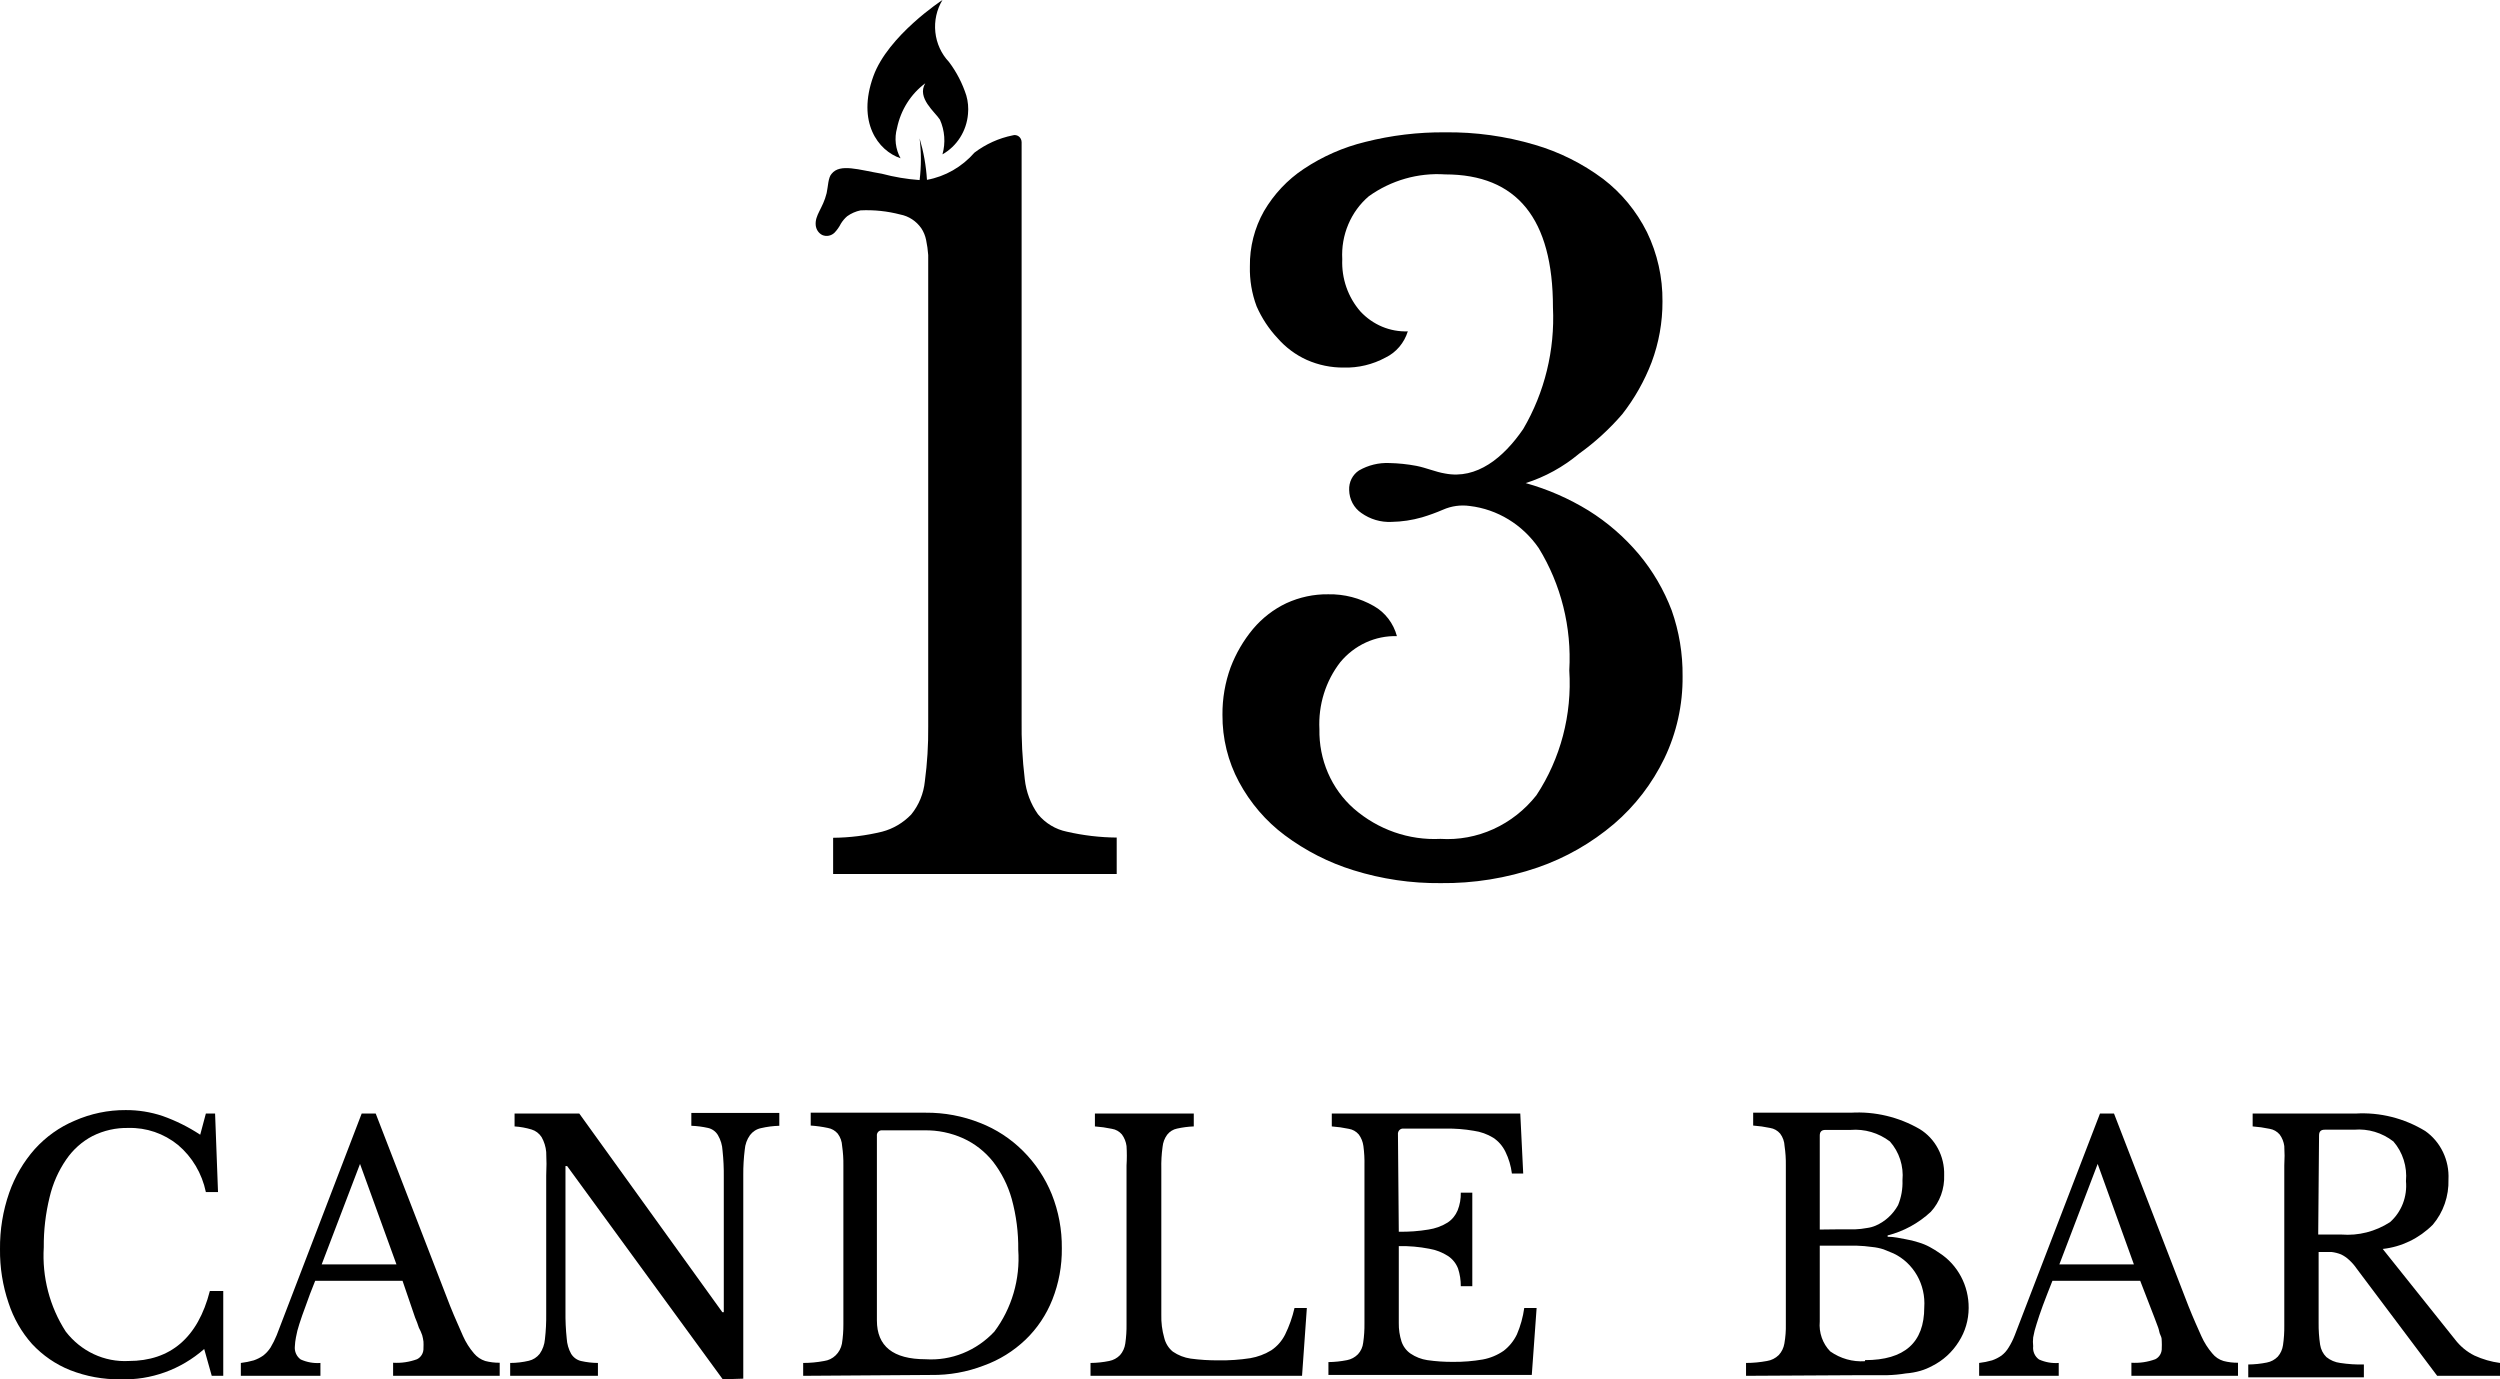 <svg width="116" height="64" viewBox="0 0 116 64" fill="none" xmlns="http://www.w3.org/2000/svg">
<g clip-path="url(#clip0_192_942)">
<path d="M9.552 51.669H9.98L10.116 55.311H9.552C9.373 54.451 8.917 53.68 8.26 53.126C7.604 52.593 6.789 52.314 5.957 52.337C5.383 52.324 4.813 52.453 4.295 52.711C3.808 52.966 3.387 53.341 3.071 53.804C2.711 54.328 2.45 54.918 2.303 55.544C2.116 56.303 2.024 57.086 2.031 57.87C1.947 59.256 2.306 60.633 3.051 61.785C3.399 62.236 3.844 62.596 4.351 62.833C4.858 63.071 5.412 63.179 5.967 63.15C7.91 63.15 9.183 62.068 9.737 59.903H10.359V63.838H9.825L9.475 62.594C8.391 63.547 7.006 64.048 5.588 64C4.792 64.011 4.001 63.867 3.255 63.575C2.588 63.309 1.985 62.895 1.487 62.361C0.999 61.814 0.629 61.166 0.398 60.46C0.125 59.658 -0.009 58.812 -5.46456e-06 57.961C-0.009 57.068 0.135 56.181 0.428 55.341C0.691 54.592 1.094 53.905 1.613 53.318C2.13 52.746 2.76 52.297 3.459 52.003C4.209 51.672 5.016 51.503 5.831 51.508C6.411 51.504 6.988 51.596 7.541 51.781C8.155 51.998 8.742 52.29 9.29 52.651L9.552 51.669Z" fill="currentColor"/>
<path d="M18.677 59.428H14.625C14.45 59.859 14.304 60.244 14.188 60.581C14.062 60.915 13.964 61.198 13.887 61.441C13.82 61.642 13.768 61.848 13.731 62.058C13.705 62.191 13.688 62.326 13.682 62.462C13.668 62.581 13.687 62.702 13.735 62.811C13.783 62.92 13.859 63.013 13.955 63.08C14.242 63.209 14.556 63.265 14.868 63.241V63.838H11.175V63.241C11.379 63.217 11.58 63.177 11.778 63.12C11.932 63.066 12.08 62.992 12.215 62.897C12.348 62.793 12.463 62.666 12.555 62.523C12.663 62.342 12.757 62.153 12.837 61.957L16.782 51.669H17.433L20.883 60.591C21.116 61.178 21.321 61.603 21.486 61.997C21.616 62.288 21.786 62.557 21.991 62.796C22.131 62.963 22.313 63.086 22.516 63.15C22.735 63.207 22.96 63.234 23.186 63.231V63.838H18.24V63.231C18.616 63.254 18.993 63.199 19.348 63.069C19.443 63.023 19.522 62.948 19.576 62.854C19.63 62.761 19.655 62.652 19.649 62.543C19.654 62.446 19.654 62.348 19.649 62.25C19.636 62.151 19.617 62.053 19.591 61.957C19.549 61.834 19.497 61.716 19.435 61.603C19.386 61.444 19.327 61.289 19.261 61.137L18.677 59.428ZM14.926 58.669H18.396L16.705 54.006L14.926 58.669Z" fill="currentColor"/>
<path d="M33.536 64L26.316 54.107H26.238V60.854C26.233 61.273 26.252 61.692 26.296 62.108C26.31 62.358 26.38 62.6 26.5 62.816C26.605 62.986 26.768 63.105 26.957 63.15C27.216 63.209 27.479 63.239 27.744 63.241V63.838H23.672V63.241C23.963 63.241 24.253 63.207 24.537 63.14C24.736 63.095 24.914 62.98 25.043 62.816C25.181 62.618 25.265 62.384 25.285 62.139C25.33 61.749 25.349 61.358 25.344 60.965V54.552C25.362 54.185 25.362 53.817 25.344 53.45C25.322 53.207 25.249 52.972 25.13 52.762C25.019 52.59 24.854 52.465 24.663 52.408C24.407 52.331 24.143 52.283 23.876 52.266V51.669H26.879L33.516 60.885H33.584V54.623C33.589 54.211 33.57 53.799 33.526 53.389C33.513 53.135 33.439 52.888 33.312 52.671C33.261 52.586 33.195 52.513 33.116 52.456C33.038 52.399 32.949 52.358 32.855 52.337C32.6 52.28 32.34 52.246 32.078 52.236V51.639H36.16V52.236C35.872 52.244 35.585 52.281 35.304 52.347C35.104 52.389 34.925 52.504 34.799 52.671C34.658 52.868 34.574 53.103 34.556 53.349C34.508 53.738 34.485 54.13 34.488 54.522V63.97L33.536 64Z" fill="currentColor"/>
<path d="M37.267 63.838V63.241C37.593 63.241 37.918 63.211 38.239 63.15C38.44 63.123 38.627 63.032 38.775 62.888C38.923 62.745 39.024 62.557 39.065 62.351C39.113 62.05 39.135 61.746 39.133 61.441V54.077C39.138 53.776 39.118 53.474 39.075 53.176C39.066 52.967 38.995 52.766 38.871 52.6C38.752 52.461 38.591 52.368 38.414 52.337C38.151 52.281 37.885 52.244 37.617 52.226V51.629H42.952C43.816 51.622 44.672 51.783 45.479 52.104C46.219 52.392 46.896 52.834 47.467 53.403C48.038 53.971 48.493 54.655 48.802 55.412C49.119 56.207 49.278 57.06 49.269 57.921C49.278 58.736 49.129 59.544 48.831 60.298C48.551 61.005 48.127 61.64 47.587 62.159C47.026 62.695 46.365 63.105 45.644 63.363C44.867 63.662 44.043 63.809 43.215 63.798L37.267 63.838ZM40.941 52.448C40.906 52.443 40.871 52.447 40.838 52.458C40.806 52.469 40.776 52.489 40.751 52.514C40.727 52.54 40.708 52.571 40.697 52.605C40.686 52.639 40.683 52.675 40.688 52.711V61.269C40.688 62.462 41.436 63.069 42.952 63.069C43.541 63.107 44.131 63.012 44.681 62.79C45.231 62.568 45.729 62.225 46.14 61.785C46.947 60.707 47.342 59.355 47.247 57.992C47.257 57.195 47.155 56.401 46.946 55.635C46.768 55 46.471 54.409 46.072 53.895C45.7 53.432 45.231 53.065 44.701 52.822C44.129 52.563 43.509 52.435 42.884 52.448H40.941Z" fill="currentColor"/>
<path d="M60.415 63.838H50.6V63.241C50.89 63.239 51.18 63.208 51.465 63.15C51.656 63.114 51.832 63.019 51.97 62.877C52.101 62.728 52.185 62.541 52.213 62.341C52.256 62.043 52.276 61.742 52.271 61.441V54.077C52.29 53.777 52.29 53.476 52.271 53.176C52.246 52.981 52.172 52.797 52.058 52.64C51.937 52.498 51.772 52.405 51.591 52.377C51.331 52.322 51.069 52.285 50.804 52.266V51.669H55.391V52.266C55.129 52.276 54.869 52.31 54.613 52.367C54.434 52.403 54.272 52.503 54.157 52.651C54.036 52.815 53.962 53.011 53.943 53.217C53.897 53.552 53.877 53.89 53.885 54.228V60.996C53.875 61.362 53.921 61.727 54.021 62.078C54.082 62.331 54.222 62.555 54.419 62.715C54.668 62.886 54.95 62.996 55.245 63.039C55.677 63.097 56.112 63.124 56.547 63.12C57.038 63.128 57.529 63.094 58.015 63.019C58.357 62.96 58.687 62.837 58.986 62.655C59.257 62.474 59.478 62.223 59.628 61.926C59.82 61.535 59.967 61.12 60.065 60.692H60.638L60.415 63.838Z" fill="currentColor"/>
<path d="M64.904 57.152C65.366 57.161 65.828 57.127 66.284 57.051C66.597 57.004 66.897 56.894 67.169 56.727C67.376 56.592 67.538 56.394 67.635 56.16C67.738 55.901 67.787 55.622 67.781 55.341H68.315V59.681H67.781C67.783 59.402 67.74 59.125 67.654 58.861C67.563 58.625 67.403 58.424 67.198 58.285C66.928 58.11 66.627 57.993 66.314 57.941C65.849 57.851 65.377 57.81 64.904 57.819V61.39C64.899 61.682 64.942 61.973 65.031 62.25C65.109 62.477 65.255 62.672 65.449 62.806C65.684 62.965 65.949 63.068 66.226 63.11C66.625 63.167 67.028 63.194 67.431 63.191C67.89 63.195 68.349 63.158 68.801 63.08C69.149 63.016 69.48 62.878 69.773 62.675C70.031 62.475 70.241 62.216 70.385 61.916C70.552 61.526 70.666 61.114 70.725 60.692H71.299L71.075 63.798H61.639V63.201C61.93 63.198 62.219 63.167 62.504 63.11C62.695 63.073 62.871 62.978 63.01 62.837C63.145 62.691 63.23 62.502 63.252 62.301C63.296 62.003 63.315 61.702 63.311 61.4V54.077C63.318 53.776 63.302 53.475 63.262 53.176C63.237 52.981 63.163 52.797 63.048 52.64C62.927 52.498 62.762 52.405 62.582 52.377C62.322 52.322 62.059 52.285 61.795 52.266V51.669H70.541L70.677 54.451H70.152C70.108 54.098 70.006 53.756 69.851 53.44C69.722 53.175 69.528 52.951 69.287 52.792C69.01 52.623 68.702 52.512 68.383 52.468C67.95 52.393 67.511 52.359 67.072 52.367H65.128C65.092 52.362 65.056 52.366 65.022 52.378C64.988 52.39 64.957 52.41 64.932 52.436C64.906 52.463 64.887 52.495 64.876 52.53C64.864 52.566 64.861 52.603 64.865 52.64L64.904 57.152Z" fill="currentColor"/>
<path d="M81.016 63.838V63.241C81.342 63.241 81.667 63.21 81.988 63.15C82.192 63.119 82.382 63.023 82.532 62.877C82.67 62.73 82.761 62.543 82.795 62.341C82.847 62.044 82.87 61.743 82.863 61.441V54.077C82.868 53.776 82.848 53.474 82.804 53.177C82.796 52.967 82.724 52.766 82.6 52.6C82.479 52.458 82.314 52.365 82.134 52.337C81.874 52.282 81.611 52.245 81.347 52.226V51.629H85.885C86.995 51.564 88.1 51.827 89.072 52.388C89.428 52.605 89.721 52.917 89.921 53.293C90.121 53.668 90.221 54.093 90.209 54.522C90.221 54.836 90.172 55.149 90.066 55.443C89.959 55.736 89.796 56.005 89.587 56.231C89.016 56.76 88.328 57.135 87.585 57.324V57.385C87.897 57.385 88.169 57.455 88.402 57.496C88.612 57.53 88.82 57.581 89.024 57.648C89.202 57.7 89.374 57.771 89.539 57.86C89.696 57.945 89.849 58.039 89.996 58.143C90.412 58.412 90.754 58.788 90.991 59.234C91.228 59.68 91.35 60.182 91.346 60.692C91.344 61.247 91.186 61.789 90.889 62.25C90.584 62.74 90.153 63.133 89.646 63.383C89.475 63.476 89.296 63.551 89.111 63.605C88.889 63.669 88.661 63.71 88.431 63.727C88.151 63.773 87.869 63.8 87.585 63.808C87.275 63.808 86.895 63.808 86.458 63.808L81.016 63.838ZM85.292 57.041H86.079C86.262 57.034 86.444 57.014 86.623 56.98C86.764 56.962 86.901 56.925 87.032 56.869C87.469 56.679 87.835 56.345 88.071 55.918C88.221 55.554 88.29 55.16 88.275 54.765C88.305 54.439 88.269 54.11 88.169 53.8C88.068 53.489 87.906 53.205 87.692 52.964C87.165 52.564 86.516 52.374 85.865 52.428H84.699C84.524 52.428 84.437 52.509 84.437 52.691V57.051L85.292 57.041ZM86.536 63.11C88.363 63.11 89.286 62.301 89.286 60.662C89.322 60.145 89.205 59.628 88.952 59.182C88.698 58.736 88.32 58.38 87.867 58.163L87.401 57.971C87.227 57.915 87.048 57.877 86.866 57.86C86.628 57.826 86.388 57.806 86.147 57.799H84.437V61.319C84.414 61.574 84.446 61.83 84.53 62.069C84.614 62.309 84.748 62.526 84.923 62.705C85.397 63.039 85.965 63.199 86.536 63.16V63.11Z" fill="currentColor"/>
<path d="M99.305 59.428H95.233C95.058 59.863 94.913 60.247 94.786 60.581C94.66 60.915 94.573 61.198 94.495 61.441C94.428 61.642 94.376 61.848 94.339 62.058C94.324 62.192 94.324 62.328 94.339 62.462C94.325 62.581 94.343 62.702 94.391 62.811C94.439 62.92 94.516 63.013 94.611 63.08C94.899 63.209 95.212 63.265 95.525 63.241V63.838H91.832V63.241C92.036 63.217 92.237 63.177 92.435 63.12C92.589 63.066 92.736 62.992 92.872 62.897C93.004 62.795 93.116 62.668 93.202 62.523C93.314 62.344 93.408 62.155 93.484 61.957L97.439 51.669H98.09L101.54 60.591C101.773 61.178 101.968 61.603 102.143 61.997C102.273 62.288 102.443 62.557 102.648 62.796C102.784 62.967 102.967 63.09 103.173 63.15C103.392 63.207 103.617 63.234 103.843 63.231V63.838H98.897V63.231C99.273 63.254 99.649 63.199 100.005 63.069C100.1 63.023 100.179 62.948 100.233 62.854C100.286 62.761 100.312 62.652 100.306 62.543C100.311 62.446 100.311 62.348 100.306 62.25C100.306 62.169 100.306 62.068 100.248 61.957C100.189 61.845 100.189 61.734 100.141 61.603L99.966 61.137L99.305 59.428ZM95.554 58.669H99.013L97.332 54.006L95.554 58.669Z" fill="currentColor"/>
<path d="M113.609 54.724C113.633 55.497 113.372 56.249 112.881 56.828C112.248 57.461 111.431 57.856 110.558 57.951L113.911 62.149C114.153 62.467 114.462 62.723 114.814 62.898C115.192 63.071 115.591 63.187 116 63.241V63.838H113.085L109.363 58.882C109.257 58.725 109.133 58.582 108.994 58.457C108.884 58.353 108.759 58.268 108.624 58.204C108.484 58.148 108.337 58.111 108.187 58.093H107.584V61.38C107.58 61.719 107.603 62.057 107.653 62.392C107.686 62.612 107.788 62.815 107.944 62.968C108.13 63.118 108.352 63.212 108.585 63.241C108.949 63.297 109.316 63.32 109.684 63.312V63.909H104.319V63.312C104.61 63.309 104.899 63.279 105.184 63.221C105.375 63.185 105.551 63.09 105.69 62.948C105.82 62.799 105.905 62.612 105.932 62.412C105.976 62.114 105.995 61.813 105.991 61.512V54.077C106.009 53.777 106.009 53.476 105.991 53.177C105.965 52.982 105.892 52.797 105.777 52.641C105.656 52.499 105.491 52.406 105.311 52.377C105.051 52.322 104.788 52.285 104.523 52.266V51.669H109.295C110.426 51.601 111.552 51.883 112.531 52.479C112.881 52.724 113.165 53.06 113.354 53.454C113.543 53.847 113.631 54.285 113.609 54.724ZM107.565 57.283H108.644C109.435 57.345 110.224 57.143 110.898 56.707C111.159 56.475 111.363 56.181 111.492 55.85C111.62 55.519 111.67 55.161 111.637 54.805C111.668 54.473 111.632 54.138 111.532 53.821C111.432 53.504 111.269 53.212 111.054 52.964C110.529 52.556 109.879 52.362 109.227 52.418H107.866C107.691 52.418 107.604 52.499 107.604 52.681L107.565 57.283Z" fill="currentColor"/>
<path d="M48.161 37.781C47.823 37.303 47.612 36.742 47.549 36.152C47.438 35.233 47.39 34.307 47.403 33.381V6.595C47.402 6.543 47.39 6.492 47.367 6.446C47.344 6.399 47.31 6.359 47.27 6.329C47.229 6.299 47.182 6.278 47.133 6.27C47.083 6.262 47.033 6.266 46.985 6.282C46.347 6.411 45.743 6.684 45.216 7.081C44.636 7.745 43.86 8.19 43.011 8.345C42.971 7.693 42.856 7.048 42.67 6.423C42.749 7.065 42.749 7.714 42.67 8.355C42.08 8.313 41.494 8.215 40.921 8.062C39.843 7.88 38.978 7.576 38.589 8.062C38.424 8.234 38.424 8.659 38.356 8.962C38.181 9.68 37.802 9.974 37.85 10.459C37.861 10.554 37.894 10.644 37.946 10.722C37.999 10.8 38.069 10.863 38.152 10.904C38.247 10.946 38.352 10.957 38.454 10.937C38.556 10.918 38.65 10.867 38.725 10.793C38.841 10.671 38.94 10.531 39.017 10.378C39.096 10.248 39.194 10.132 39.308 10.034C39.495 9.9 39.707 9.807 39.93 9.761C40.551 9.731 41.173 9.796 41.776 9.954C42.166 10.029 42.514 10.257 42.748 10.591C42.857 10.755 42.933 10.941 42.972 11.137C43.02 11.367 43.053 11.6 43.069 11.835C43.069 12.219 43.069 12.715 43.069 13.332C43.069 13.514 43.069 13.686 43.069 13.878C43.069 14.89 43.069 16.114 43.069 17.53V33.715C43.077 34.564 43.025 35.412 42.913 36.254C42.856 36.821 42.636 37.356 42.282 37.791C41.909 38.18 41.442 38.456 40.931 38.59C40.185 38.772 39.423 38.867 38.657 38.873V40.553H51.815V38.863C51.037 38.856 50.262 38.765 49.502 38.59C48.98 38.484 48.508 38.2 48.161 37.781Z" fill="currentColor"/>
<path d="M77.567 28.323C77.204 27.369 76.688 26.487 76.041 25.713C75.369 24.917 74.582 24.234 73.709 23.69C72.797 23.13 71.816 22.701 70.793 22.416C71.695 22.128 72.536 21.665 73.271 21.05C74.006 20.524 74.677 19.91 75.273 19.219C75.841 18.493 76.3 17.681 76.634 16.812C76.971 15.912 77.142 14.955 77.139 13.989C77.15 12.873 76.903 11.77 76.42 10.773C75.933 9.799 75.239 8.955 74.389 8.305C73.427 7.587 72.351 7.049 71.211 6.717C69.859 6.317 68.458 6.122 67.052 6.14C65.805 6.129 64.561 6.278 63.35 6.585C62.336 6.831 61.369 7.255 60.493 7.839C59.741 8.338 59.109 9.009 58.646 9.802C58.209 10.577 57.983 11.462 57.995 12.361C57.979 12.993 58.085 13.623 58.306 14.212C58.546 14.759 58.874 15.259 59.278 15.689C59.657 16.123 60.121 16.468 60.638 16.701C61.179 16.94 61.761 17.06 62.349 17.055C63.024 17.074 63.693 16.914 64.292 16.589C64.535 16.472 64.752 16.303 64.929 16.094C65.106 15.885 65.24 15.641 65.322 15.375C64.915 15.39 64.509 15.316 64.13 15.158C63.752 14.999 63.41 14.76 63.126 14.455C62.547 13.794 62.242 12.921 62.281 12.027C62.25 11.473 62.346 10.919 62.561 10.411C62.775 9.903 63.102 9.455 63.515 9.104C64.552 8.365 65.797 8.009 67.052 8.092C70.388 8.092 72.057 10.149 72.057 14.263C72.152 16.246 71.671 18.213 70.677 19.907C69.763 21.242 68.519 22.254 67.052 21.971C66.615 21.9 66.187 21.708 65.721 21.616C65.307 21.538 64.888 21.494 64.467 21.485C63.976 21.463 63.488 21.582 63.058 21.829C62.911 21.924 62.791 22.059 62.71 22.219C62.63 22.379 62.592 22.559 62.601 22.739C62.605 22.951 62.658 23.158 62.756 23.343C62.855 23.529 62.995 23.686 63.165 23.802C63.576 24.094 64.067 24.24 64.564 24.216C65.044 24.208 65.521 24.137 65.983 24.004C66.313 23.905 66.638 23.787 66.955 23.65C67.347 23.477 67.777 23.418 68.199 23.478C68.833 23.553 69.445 23.766 69.996 24.102C70.546 24.438 71.023 24.89 71.396 25.43C72.434 27.118 72.93 29.105 72.815 31.105C72.947 33.16 72.41 35.203 71.289 36.901C70.753 37.58 70.071 38.117 69.297 38.469C68.523 38.821 67.681 38.977 66.838 38.924C65.375 38.998 63.939 38.496 62.815 37.518C62.303 37.066 61.894 36.502 61.618 35.864C61.343 35.227 61.207 34.534 61.221 33.836C61.164 32.708 61.51 31.598 62.193 30.72C62.518 30.33 62.922 30.02 63.375 29.812C63.829 29.604 64.321 29.503 64.817 29.517C64.737 29.221 64.602 28.946 64.418 28.706C64.234 28.466 64.007 28.267 63.748 28.121C63.1 27.749 62.37 27.56 61.63 27.575C60.961 27.566 60.298 27.708 59.686 27.989C59.096 28.269 58.569 28.676 58.141 29.183C57.701 29.711 57.349 30.313 57.101 30.963C56.844 31.667 56.716 32.415 56.722 33.168C56.714 34.259 56.978 35.333 57.49 36.284C58.014 37.258 58.737 38.101 59.608 38.752C60.579 39.477 61.66 40.028 62.805 40.381C64.116 40.79 65.479 40.991 66.848 40.977C68.379 40.995 69.903 40.749 71.357 40.249C72.644 39.804 73.843 39.119 74.894 38.226C75.865 37.394 76.66 36.36 77.226 35.191C77.795 34.008 78.085 32.701 78.072 31.378C78.083 30.336 77.912 29.301 77.567 28.323Z" fill="currentColor"/>
<path d="M41.786 7.344C41.669 7.135 41.595 6.903 41.566 6.663C41.538 6.423 41.556 6.18 41.621 5.948C41.792 5.107 42.26 4.363 42.933 3.864C42.525 4.542 43.389 5.199 43.613 5.553C43.838 6.057 43.88 6.629 43.73 7.162C44.06 6.976 44.342 6.708 44.549 6.381C44.756 6.055 44.882 5.68 44.915 5.29C44.943 5.001 44.917 4.709 44.837 4.431C44.656 3.867 44.383 3.34 44.031 2.873C43.677 2.499 43.454 2.012 43.4 1.491C43.345 0.969 43.461 0.444 43.73 0C43.73 0 41.203 1.649 40.523 3.54C39.755 5.665 40.736 6.99 41.786 7.344Z" fill="currentColor"/>
</g>
<defs>
<clipPath id="clip0_192_942">
<rect width="116" height="64" fill="white"/>
</clipPath>
</defs>
</svg>

